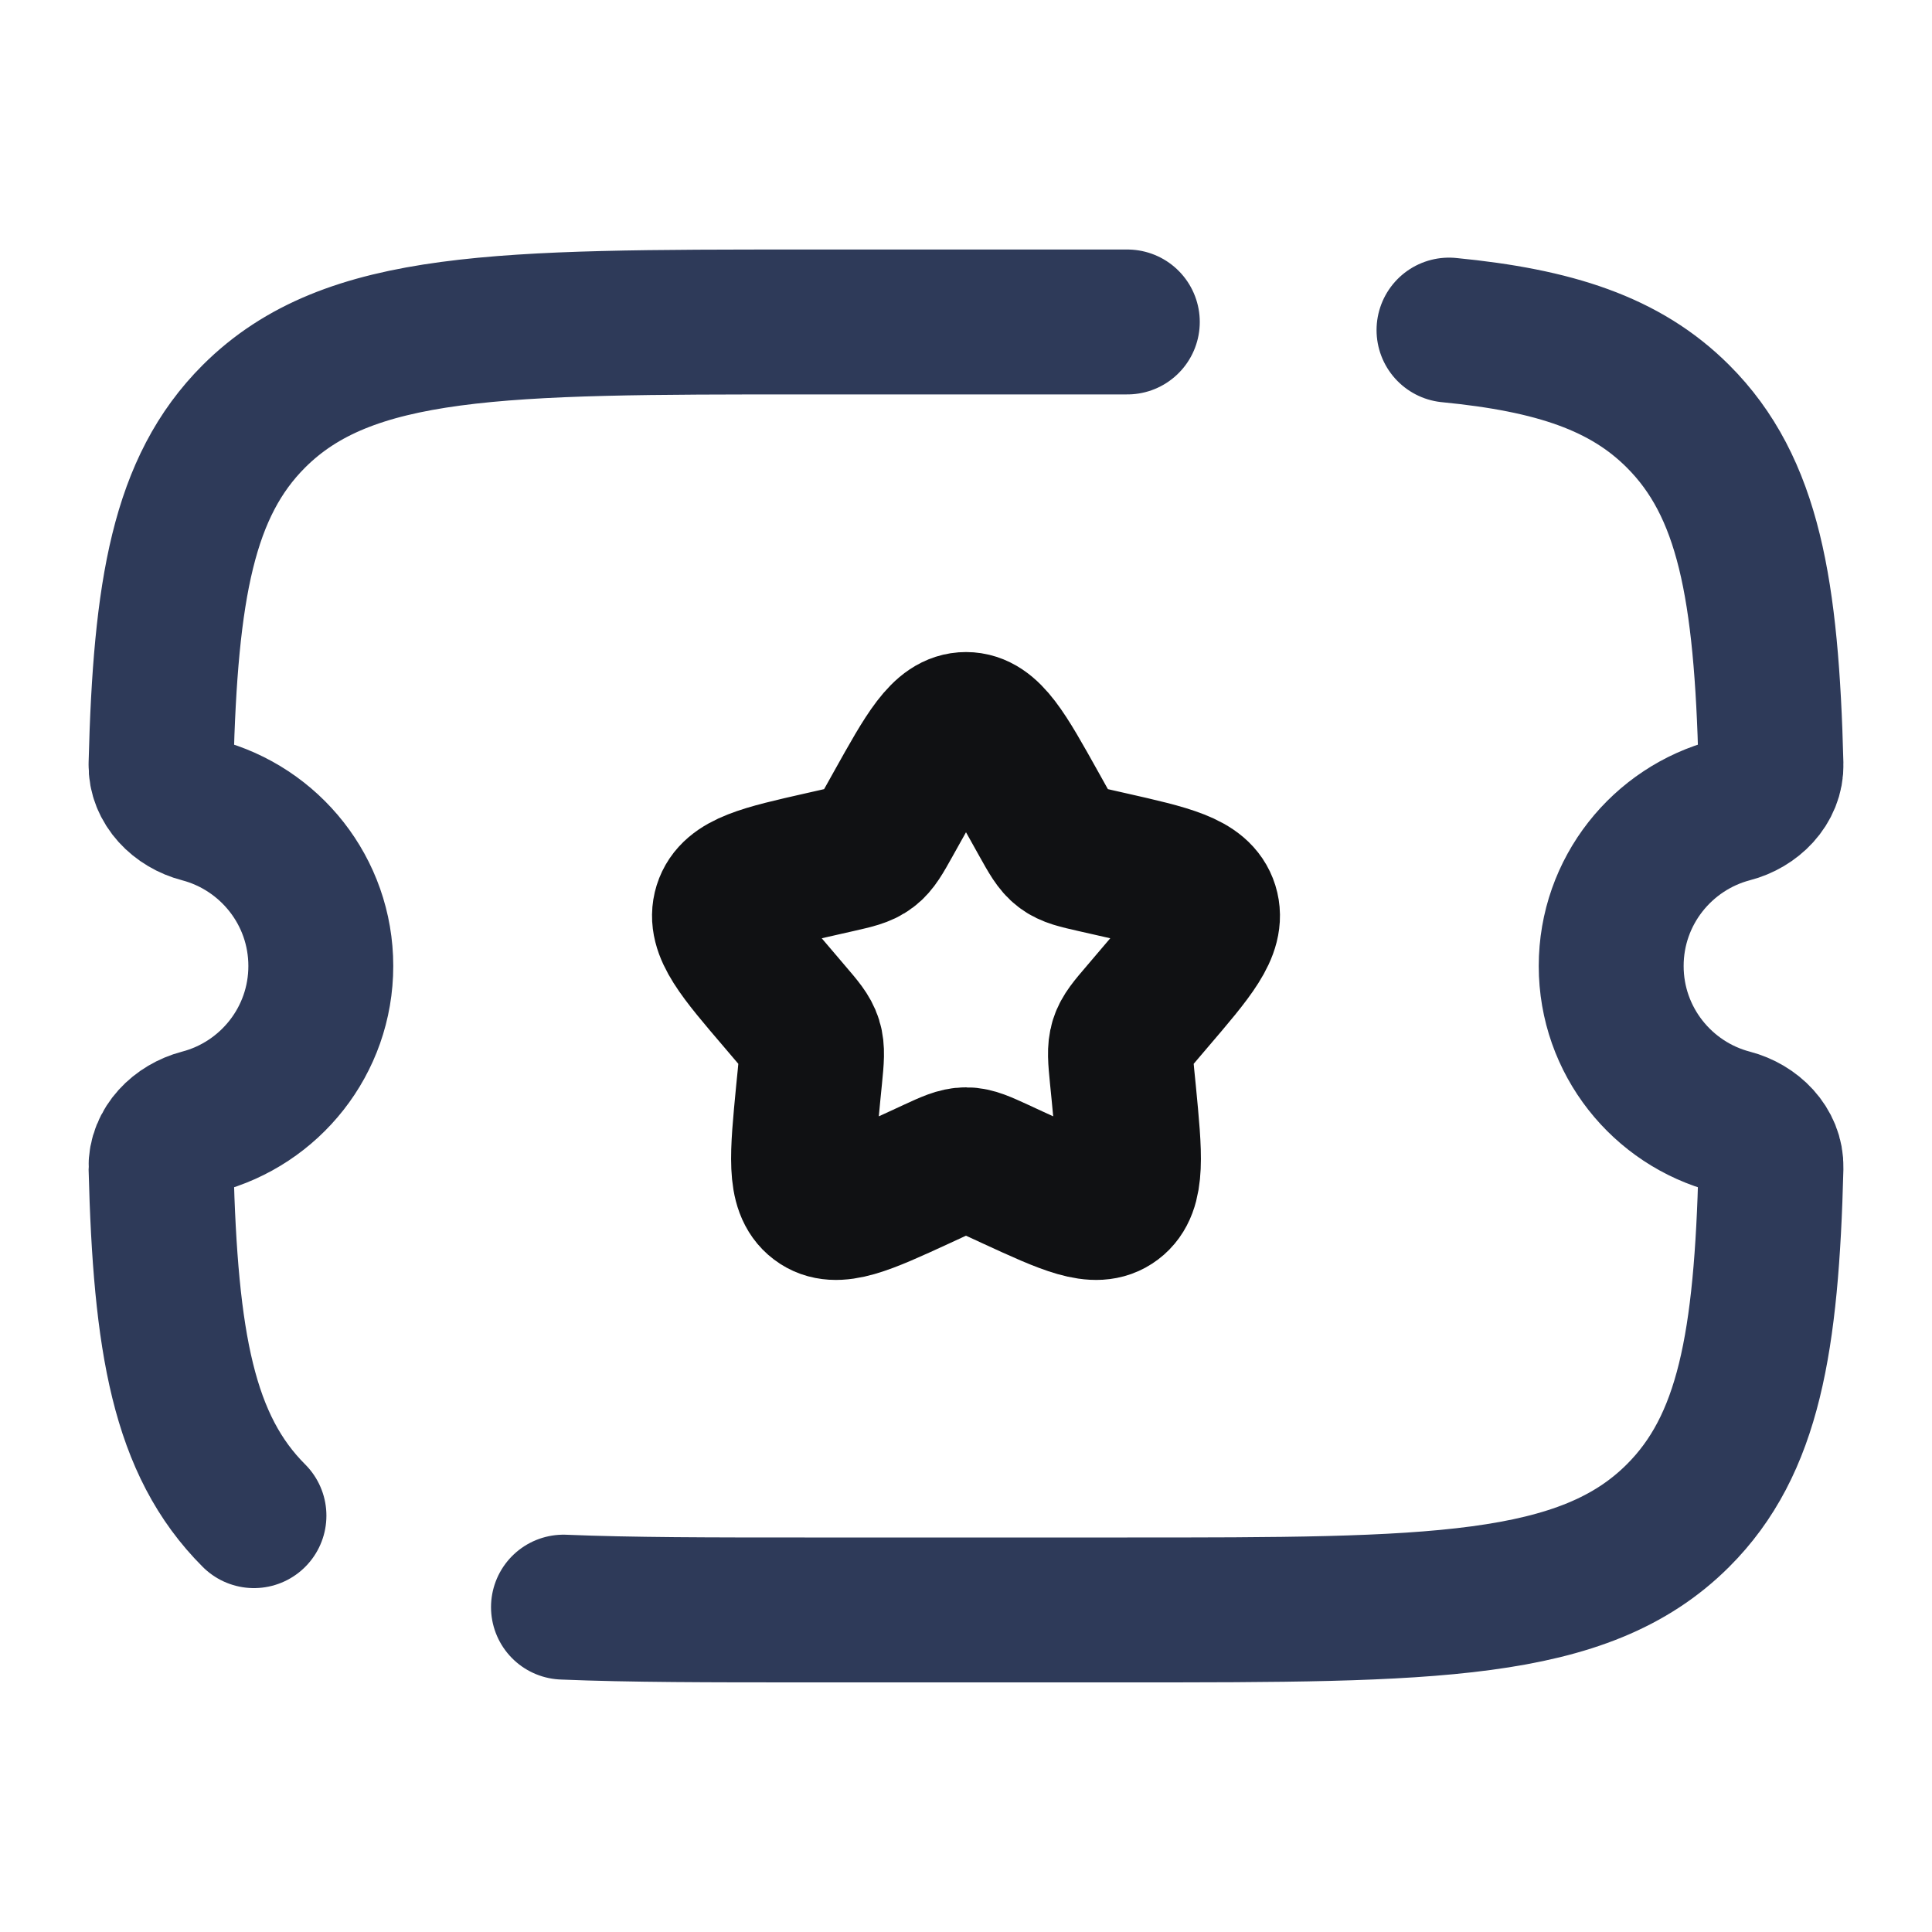 <svg viewBox="0 0 20 20" fill="none" xmlns="http://www.w3.org/2000/svg">
<path d="M11.67 3.333H8.33C5.182 3.333 3.607 3.333 2.629 4.309C1.897 5.04 1.713 6.104 1.667 7.912C1.661 8.143 1.851 8.329 2.075 8.387C2.792 8.575 3.321 9.226 3.321 10C3.321 10.774 2.792 11.425 2.075 11.612C1.851 11.671 1.661 11.856 1.667 12.088C1.713 13.895 1.897 14.959 2.629 15.69M15 3.417C16.09 3.523 16.824 3.763 17.37 4.309C18.103 5.04 18.287 6.104 18.333 7.912C18.339 8.143 18.149 8.329 17.924 8.387C17.208 8.575 16.679 9.226 16.679 10C16.679 10.774 17.208 11.425 17.924 11.612C18.149 11.671 18.339 11.856 18.333 12.088C18.287 13.895 18.103 14.959 17.37 15.69C16.392 16.666 14.818 16.666 11.67 16.666H8.33C7.357 16.666 6.534 16.666 5.833 16.637" stroke="#2E3A59" stroke-width="1.5" stroke-linecap="round"/>
<path d="M9.288 8.352C9.605 7.784 9.763 7.5 10 7.5C10.237 7.5 10.395 7.784 10.712 8.352L10.794 8.499C10.884 8.66 10.929 8.741 10.999 8.794C11.069 8.848 11.156 8.867 11.331 8.907L11.49 8.943C12.105 9.082 12.412 9.152 12.486 9.387C12.559 9.622 12.349 9.867 11.93 10.357L11.822 10.484C11.702 10.624 11.643 10.693 11.616 10.779C11.589 10.866 11.598 10.959 11.616 11.144L11.633 11.314C11.696 11.968 11.728 12.295 11.536 12.44C11.345 12.585 11.057 12.453 10.481 12.188L10.332 12.119C10.168 12.044 10.087 12.006 10 12.006C9.913 12.006 9.831 12.044 9.668 12.119L9.519 12.188C8.943 12.453 8.655 12.585 8.464 12.44C8.272 12.295 8.304 11.968 8.367 11.314L8.384 11.144C8.402 10.959 8.411 10.866 8.384 10.779C8.357 10.693 8.298 10.624 8.178 10.484L8.07 10.357C7.651 9.867 7.441 9.622 7.514 9.387C7.588 9.152 7.895 9.082 8.51 8.943L8.669 8.907C8.844 8.867 8.931 8.848 9.001 8.794C9.071 8.741 9.116 8.66 9.206 8.499L9.288 8.352Z" stroke="#101113" stroke-width="1.5"/>
</svg>
